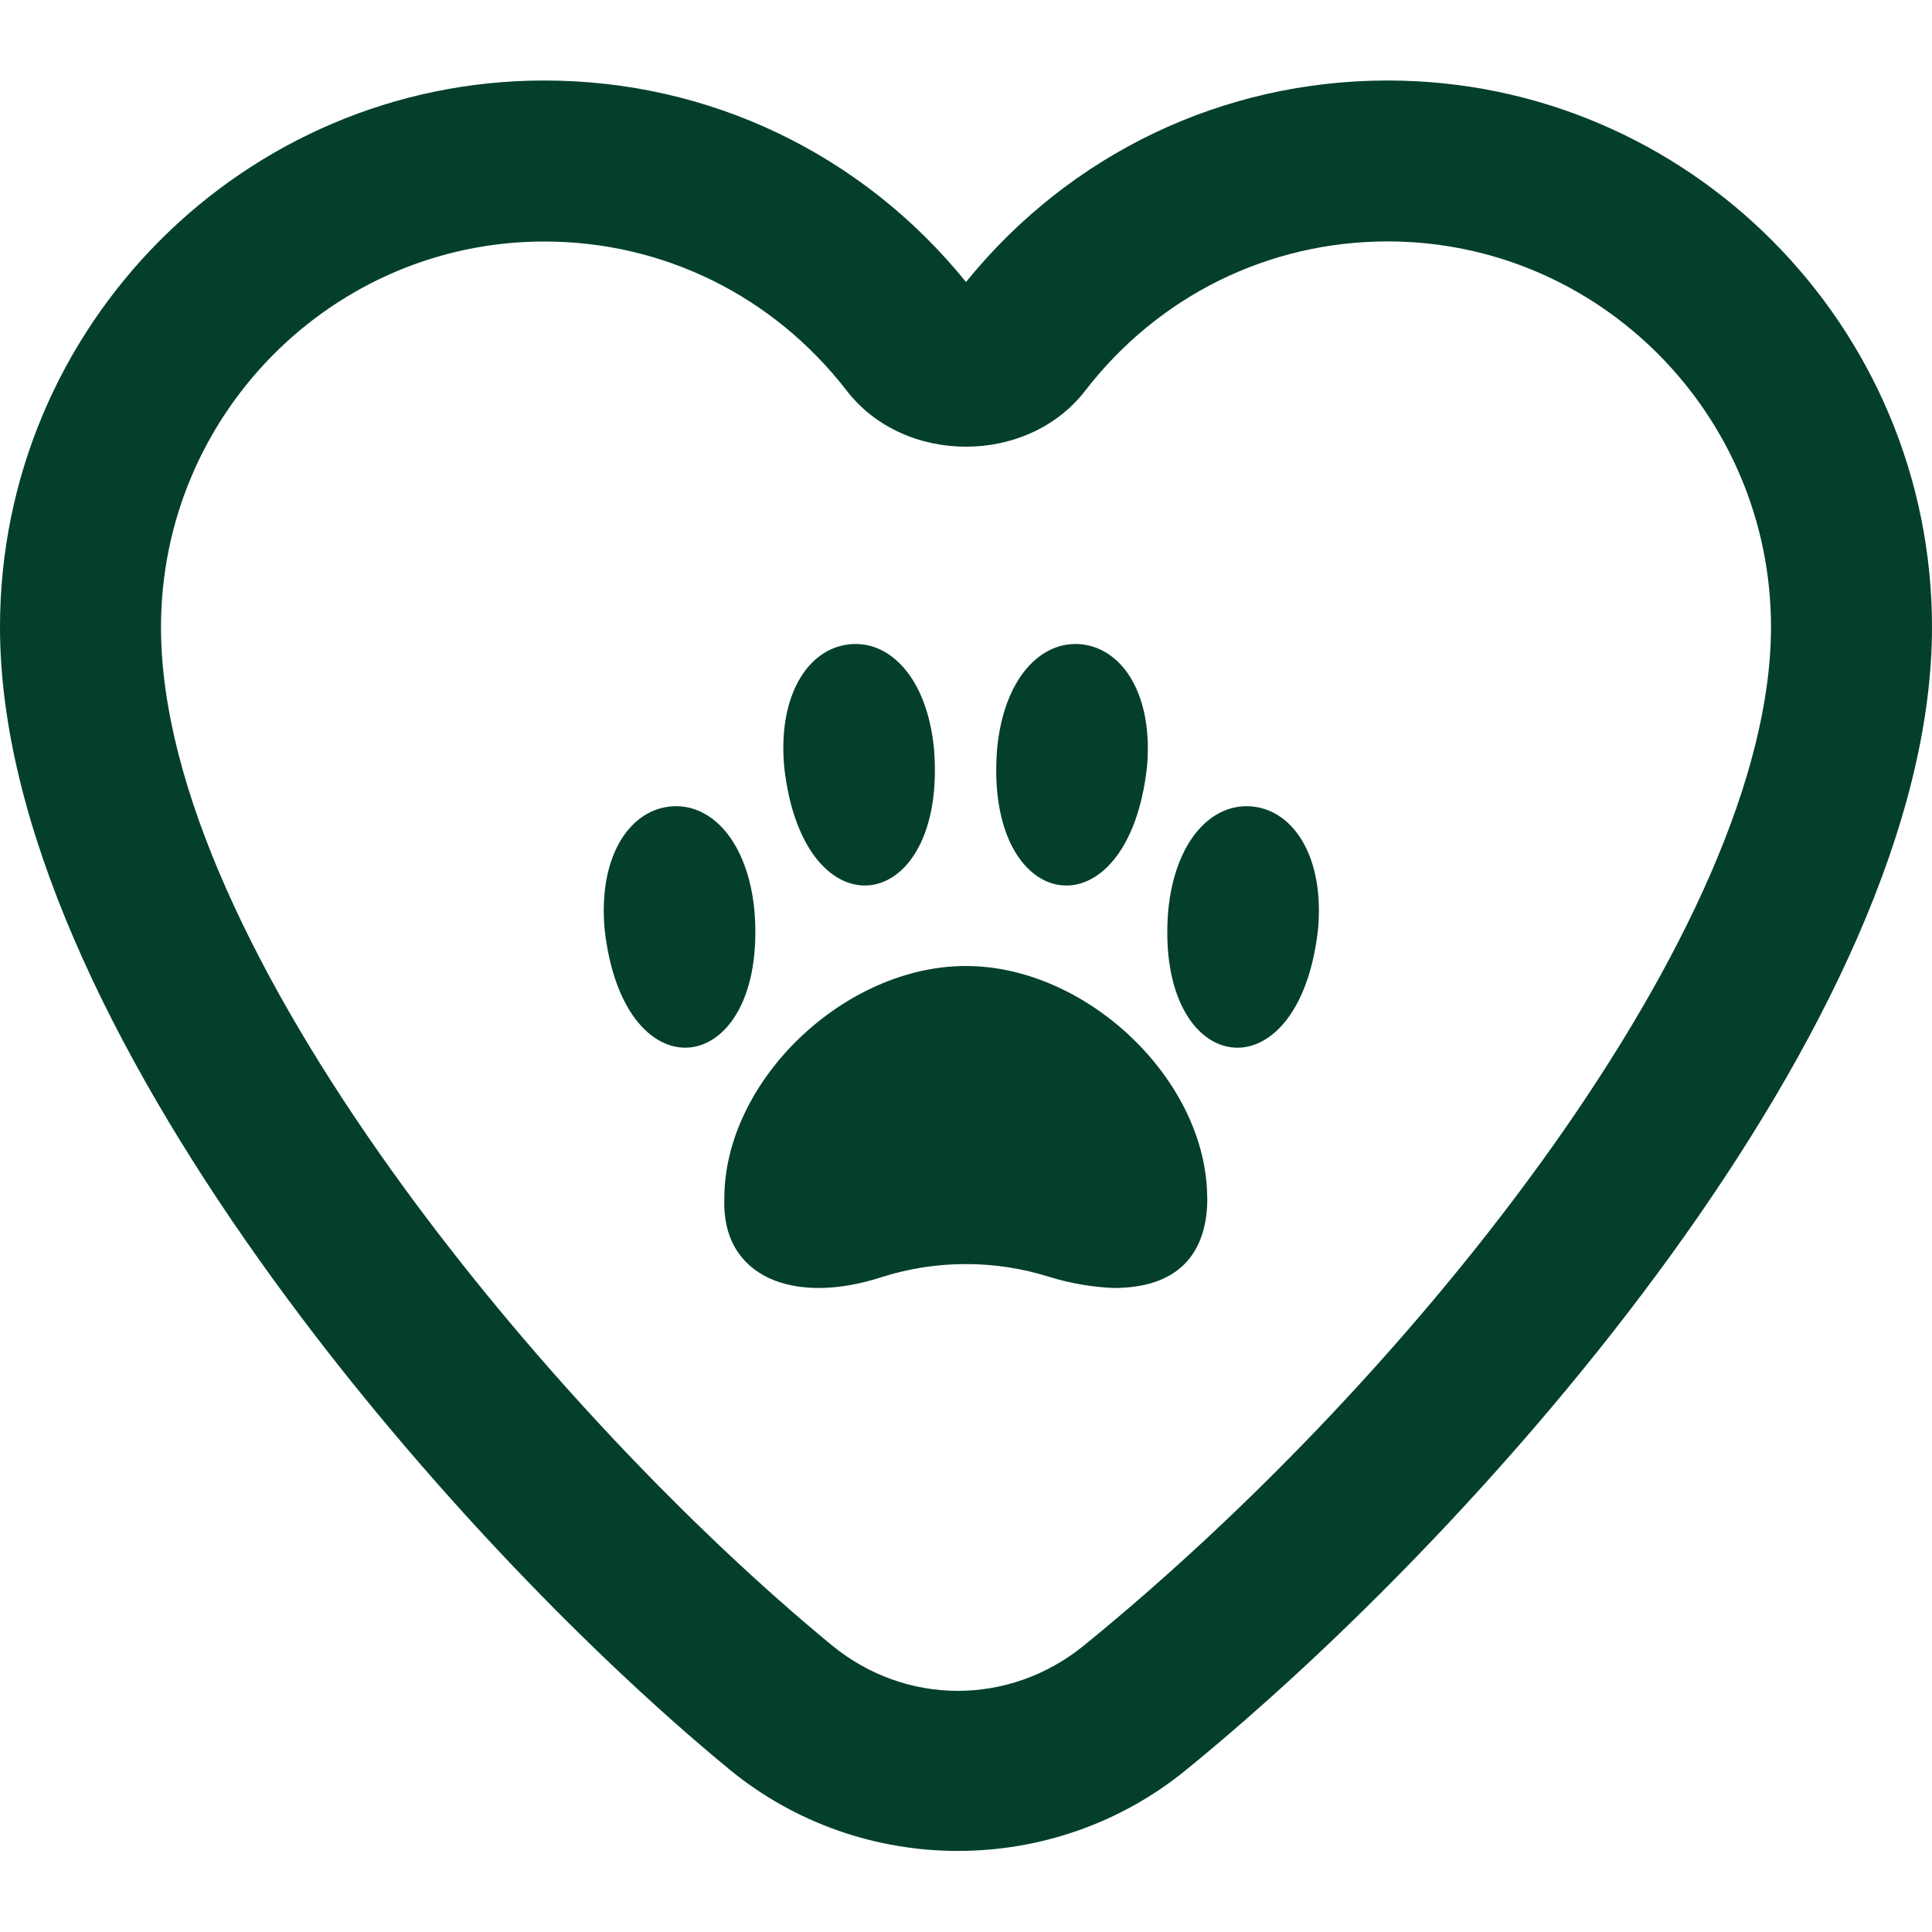 <?xml version="1.0" encoding="UTF-8"?>
<svg xmlns="http://www.w3.org/2000/svg" id="Layer_1" data-name="Layer 1" viewBox="0 0 24 24">
  <path fill="#043F2D" d="m14.998,14.883c0,.51-.202,1.117-1.166,1.117-.272-.012-.541-.059-.8-.139-.67-.211-1.397-.211-2.068,0-1.099.363-2.007.006-1.966-.978.002-1.455,1.487-2.883,3-2.883s2.998,1.428,2.998,2.883Zm.573-4.863c-.514-.061-.98.425-1.06,1.304-.163,2.075,1.623,2.346,1.862.222.08-.878-.287-1.464-.801-1.526Zm-7.258,0c-.514.061-.882.647-.802,1.526.239,2.124,2.024,1.852,1.862-.222-.081-.879-.546-1.365-1.06-1.304Zm3.29-.711c-.082-.879-.546-1.365-1.061-1.304-.516.061-.881.647-.8,1.526.239,2.125,2.025,1.852,1.861-.222Zm2.645.222c.08-.878-.288-1.464-.802-1.526-.514-.061-.98.425-1.06,1.304-.163,2.076,1.623,2.346,1.862.222Zm9.752-1.742c0,4.885-5.546,11.17-9.273,14.203-.82.667-1.824,1.001-2.827,1.001-1.009,0-2.018-.338-2.839-1.013C5.558,19.099,0,12.699,0,7.79,0,4.046,3.033,1,6.762,1c2.048,0,3.948.91,5.238,2.503,1.291-1.593,3.19-2.503,5.238-2.503,3.729,0,6.762,3.046,6.762,6.79Zm-2,0c0-2.641-2.136-4.79-4.762-4.79-1.478,0-2.847.675-3.757,1.854-.715.928-2.247.928-2.963,0-.91-1.178-2.279-1.853-3.756-1.853-2.625,0-4.762,2.148-4.762,4.79,0,3.996,4.872,9.801,8.331,12.646.919.756,2.208.758,3.134.005,4.138-3.366,8.535-8.944,8.535-12.651Z"/>
</svg>
